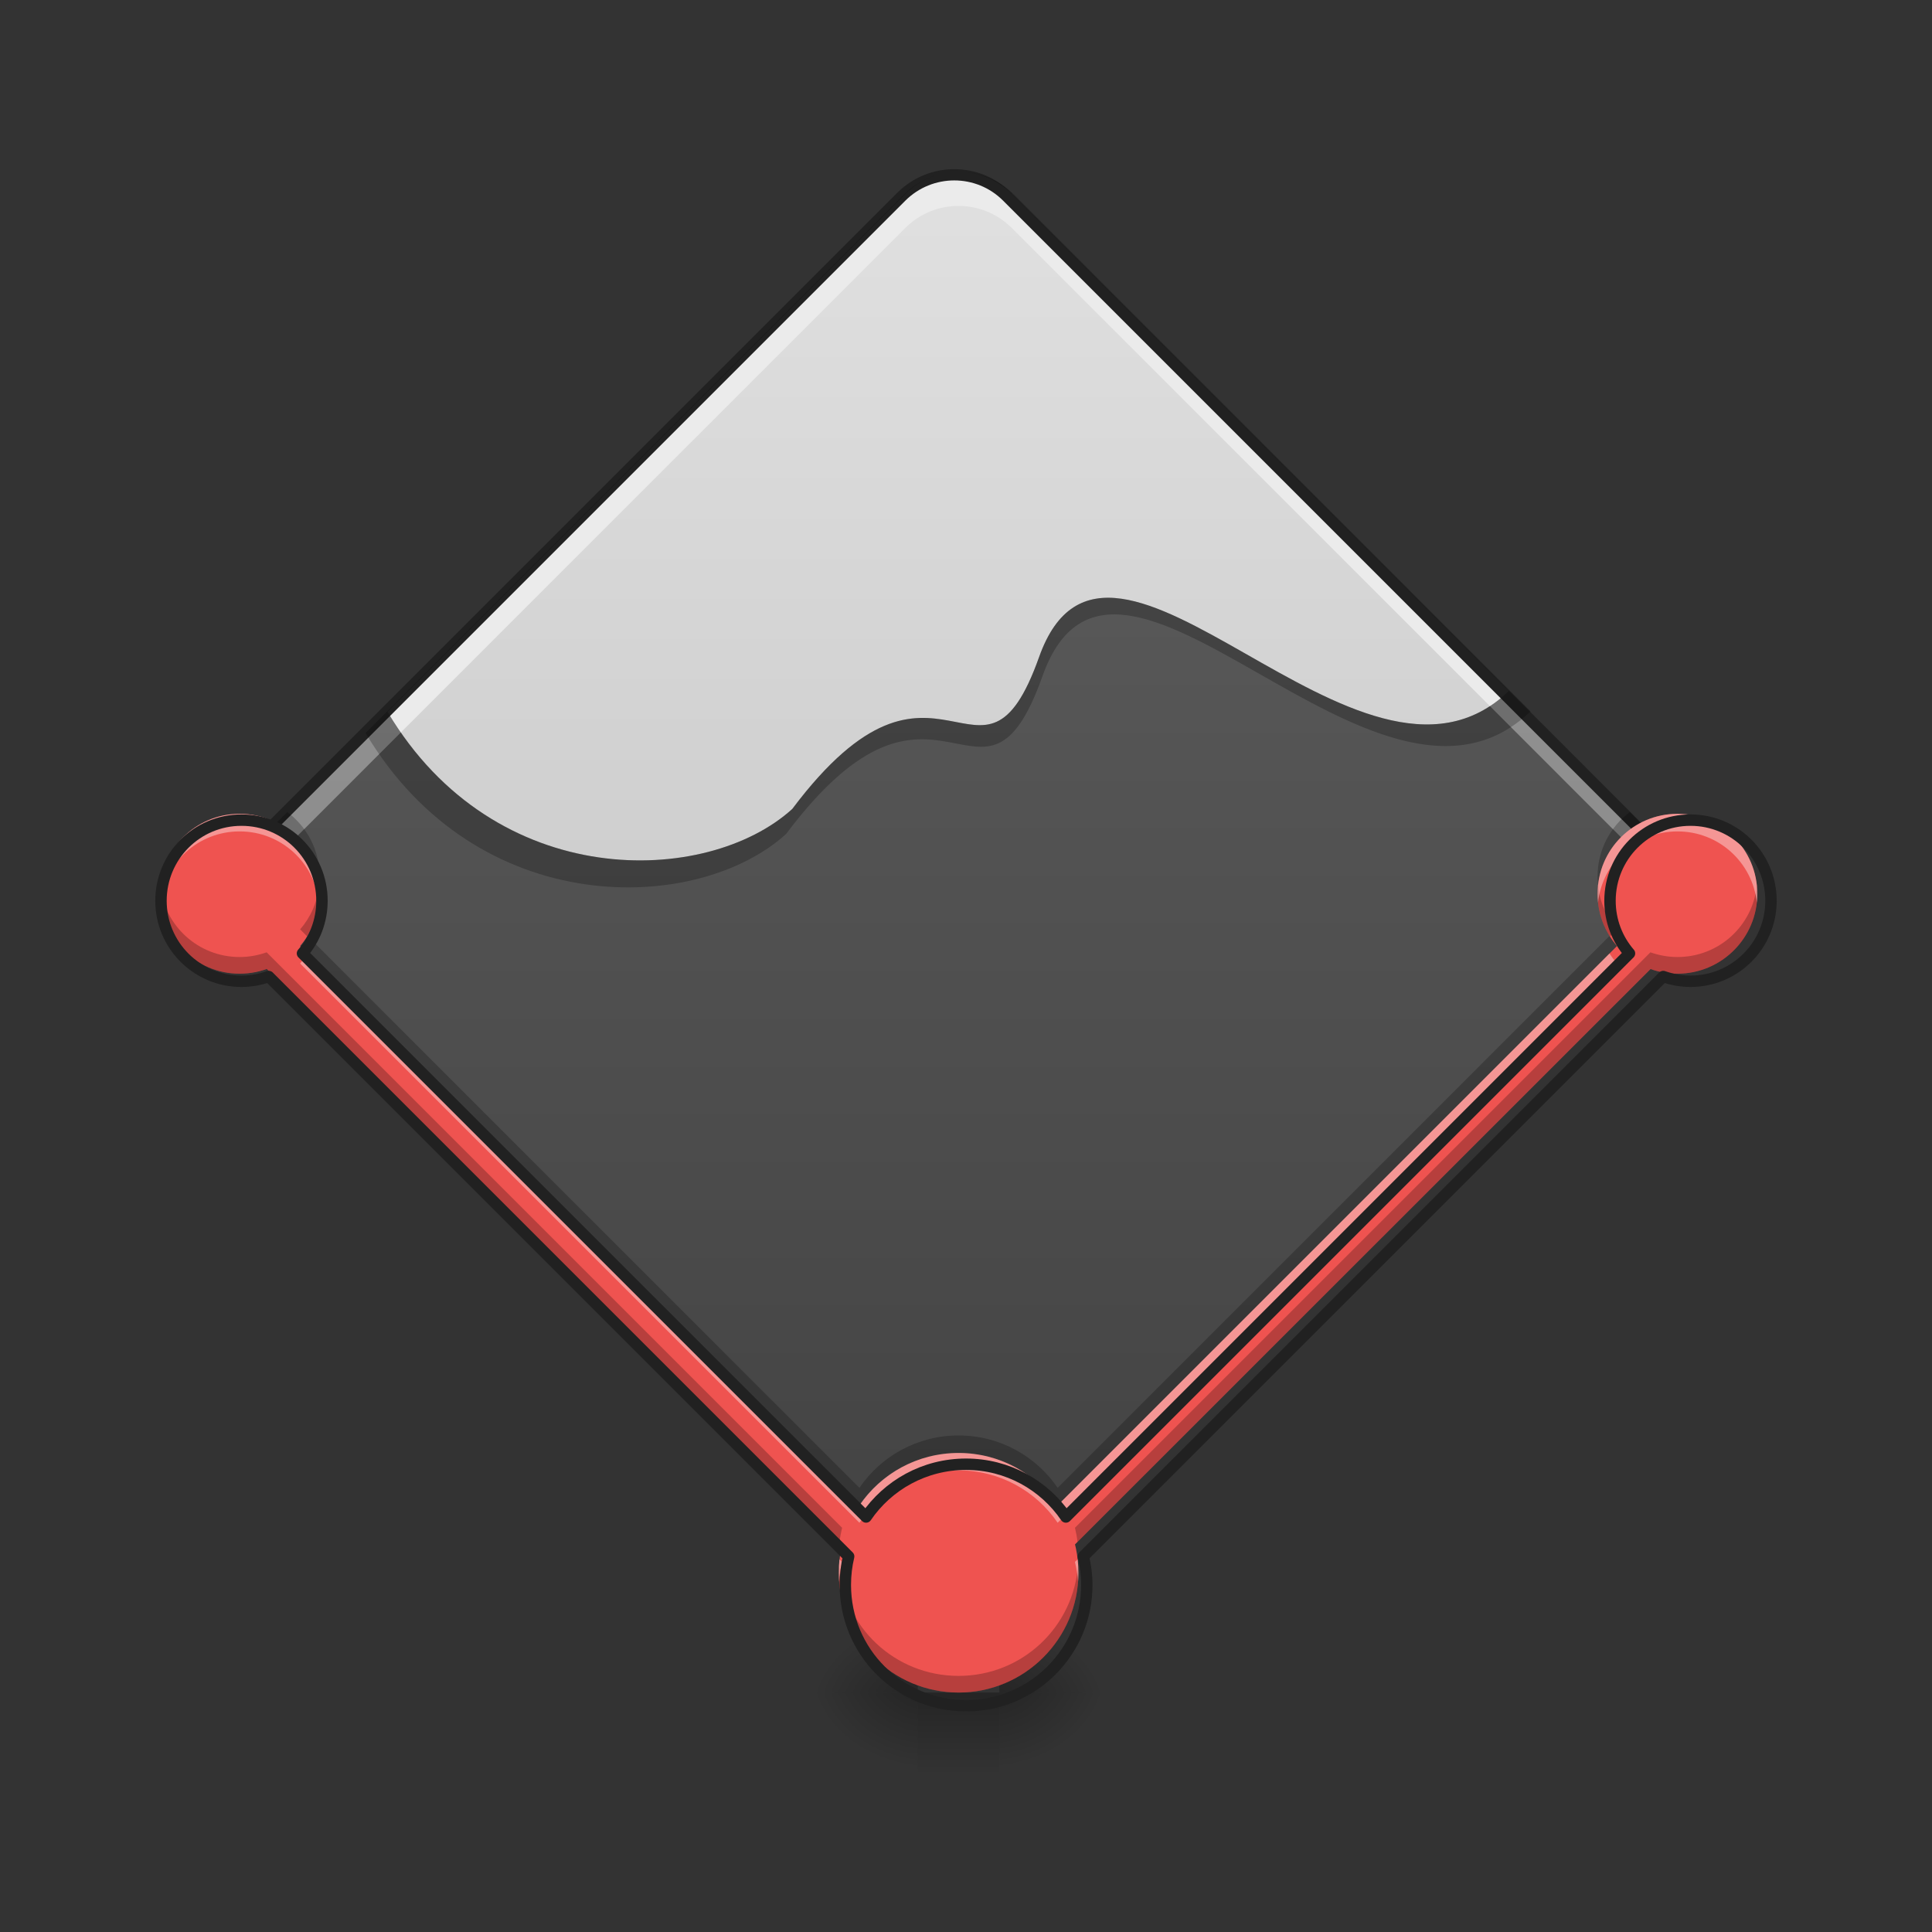 <?xml version="1.0" encoding="UTF-8"?>
<svg xmlns="http://www.w3.org/2000/svg" xmlns:xlink="http://www.w3.org/1999/xlink" width="48pt" height="48pt" viewBox="0 0 48 48" version="1.1">
<rect x="0" y="0" width="48" height="48" fill="#333333" stroke="none"/>
<defs>
<linearGradient id="linear0" gradientUnits="userSpaceOnUse" x1="344.715" y1="-14.496" x2="52.856" y2="-306.354" gradientTransform="matrix(0.063,0.063,-0.063,0.063,1.219,19.345)">
<stop offset="0" style="stop-color:rgb(25.882%,25.882%,25.882%);stop-opacity:1;"/>
<stop offset="1" style="stop-color:rgb(38.039%,38.039%,38.039%);stop-opacity:1;"/>
</linearGradient>
<linearGradient id="linear1" gradientUnits="userSpaceOnUse" x1="960" y1="1575.118" x2="960" y2="175.118" gradientTransform="matrix(0.025,0,0,0.025,0,0)">
<stop offset="0" style="stop-color:rgb(74.118%,74.118%,74.118%);stop-opacity:1;"/>
<stop offset="1" style="stop-color:rgb(87.843%,87.843%,87.843%);stop-opacity:1;"/>
</linearGradient>
<linearGradient id="linear2" gradientUnits="userSpaceOnUse" x1="254" y1="233.5" x2="254" y2="254.667" gradientTransform="matrix(0.064,0,0,0.094,7.577,20.158)">
<stop offset="0" style="stop-color:rgb(0%,0%,0%);stop-opacity:0.275;"/>
<stop offset="1" style="stop-color:rgb(0%,0%,0%);stop-opacity:0;"/>
</linearGradient>
<radialGradient id="radial0" gradientUnits="userSpaceOnUse" cx="450.909" cy="189.579" fx="450.909" fy="189.579" r="21.167" gradientTransform="matrix(0,-0.117,-0.144,-0,51.759,95.393)">
<stop offset="0" style="stop-color:rgb(0%,0%,0%);stop-opacity:0.314;"/>
<stop offset="0.222" style="stop-color:rgb(0%,0%,0%);stop-opacity:0.275;"/>
<stop offset="1" style="stop-color:rgb(0%,0%,0%);stop-opacity:0;"/>
</radialGradient>
<radialGradient id="radial1" gradientUnits="userSpaceOnUse" cx="450.909" cy="189.579" fx="450.909" fy="189.579" r="21.167" gradientTransform="matrix(-0,0.117,0.144,0,-4.13,-11.291)">
<stop offset="0" style="stop-color:rgb(0%,0%,0%);stop-opacity:0.314;"/>
<stop offset="0.222" style="stop-color:rgb(0%,0%,0%);stop-opacity:0.275;"/>
<stop offset="1" style="stop-color:rgb(0%,0%,0%);stop-opacity:0;"/>
</radialGradient>
<radialGradient id="radial2" gradientUnits="userSpaceOnUse" cx="450.909" cy="189.579" fx="450.909" fy="189.579" r="21.167" gradientTransform="matrix(-0,-0.117,0.144,-0,-4.13,95.393)">
<stop offset="0" style="stop-color:rgb(0%,0%,0%);stop-opacity:0.314;"/>
<stop offset="0.222" style="stop-color:rgb(0%,0%,0%);stop-opacity:0.275;"/>
<stop offset="1" style="stop-color:rgb(0%,0%,0%);stop-opacity:0;"/>
</radialGradient>
<radialGradient id="radial3" gradientUnits="userSpaceOnUse" cx="450.909" cy="189.579" fx="450.909" fy="189.579" r="21.167" gradientTransform="matrix(0,0.117,-0.144,0,51.759,-11.291)">
<stop offset="0" style="stop-color:rgb(0%,0%,0%);stop-opacity:0.314;"/>
<stop offset="0.222" style="stop-color:rgb(0%,0%,0%);stop-opacity:0.275;"/>
<stop offset="1" style="stop-color:rgb(0%,0%,0%);stop-opacity:0;"/>
</radialGradient>
</defs>
<g id="surface1">
<path style=" stroke:none;fill-rule:nonzero;fill:url(#linear0);" d="M 25.133 4.816 L 41.277 20.961 C 42.004 21.688 42.004 22.867 41.277 23.598 L 25.133 39.742 C 24.406 40.469 23.227 40.469 22.496 39.742 L 6.352 23.598 C 5.625 22.867 5.625 21.688 6.352 20.961 L 22.496 4.816 C 23.227 4.09 24.406 4.09 25.133 4.816 Z M 25.133 4.816 "/>
<path style=" stroke:none;fill-rule:nonzero;fill:rgb(92.157%,92.157%,92.157%);fill-opacity:0.392;" d="M 37.484 17.168 C 37.332 17.316 37.176 17.441 37.016 17.543 L 41.277 21.805 C 41.531 22.062 41.699 22.375 41.777 22.703 C 41.918 22.098 41.75 21.434 41.277 20.961 Z M 9.629 17.688 L 6.352 20.961 C 5.879 21.434 5.711 22.098 5.855 22.703 C 5.93 22.375 6.098 22.062 6.352 21.805 L 9.957 18.199 C 9.844 18.035 9.734 17.863 9.629 17.688 Z M 9.629 17.688 "/>
<path style=" stroke:none;fill-rule:evenodd;fill:url(#linear1);" d="M 23.816 4.27 C 23.34 4.27 22.863 4.453 22.496 4.816 L 9.629 17.688 C 12.305 22.188 17.57 22.02 19.684 20.098 C 23.32 15.258 24.383 20.348 25.816 16.324 C 27.57 11.391 33.801 20.727 37.484 17.168 L 25.133 4.816 C 24.77 4.453 24.293 4.27 23.816 4.27 Z M 23.816 4.27 "/>
<path style=" stroke:none;fill-rule:nonzero;fill:url(#linear2);" d="M 22.801 42.051 L 24.828 42.051 L 24.828 44.035 L 22.801 44.035 Z M 22.801 42.051 "/>
<path style=" stroke:none;fill-rule:nonzero;fill:url(#radial0);" d="M 24.828 42.051 L 27.535 42.051 L 27.535 40.066 L 24.828 40.066 Z M 24.828 42.051 "/>
<path style=" stroke:none;fill-rule:nonzero;fill:url(#radial1);" d="M 22.801 42.051 L 20.094 42.051 L 20.094 44.035 L 22.801 44.035 Z M 22.801 42.051 "/>
<path style=" stroke:none;fill-rule:nonzero;fill:url(#radial2);" d="M 22.801 42.051 L 20.094 42.051 L 20.094 40.066 L 22.801 40.066 Z M 22.801 42.051 "/>
<path style=" stroke:none;fill-rule:nonzero;fill:url(#radial3);" d="M 24.828 42.051 L 27.535 42.051 L 27.535 44.035 L 24.828 44.035 Z M 24.828 42.051 "/>
<path style=" stroke:none;fill-rule:nonzero;fill:rgb(92.157%,92.157%,92.157%);fill-opacity:1;" d="M 23.816 4.27 C 23.34 4.27 22.863 4.453 22.496 4.816 L 9.629 17.688 C 9.734 17.863 9.844 18.035 9.957 18.199 L 22.496 5.66 C 23.227 4.934 24.402 4.934 25.133 5.66 L 37.016 17.543 C 37.176 17.441 37.332 17.316 37.484 17.168 L 25.133 4.816 C 24.77 4.453 24.293 4.27 23.816 4.27 Z M 23.816 4.27 "/>
<path style="fill:none;stroke-width:3;stroke-linecap:round;stroke-linejoin:round;stroke:rgb(12.941%,12.941%,12.941%);stroke-opacity:1;stroke-miterlimit:4;" d="M 73.842 -305.249 L 317.358 -305.249 C 328.317 -305.249 337.214 -296.352 337.243 -285.364 L 337.243 -41.848 C 337.243 -30.889 328.346 -21.992 317.358 -21.962 L 73.842 -21.962 C 62.853 -21.992 53.956 -30.889 53.956 -41.848 L 53.956 -285.364 C 53.986 -296.352 62.883 -305.249 73.842 -305.249 Z M 73.842 -305.249 " transform="matrix(0.066,0.066,-0.066,0.066,0,20.158)"/>
<path style=" stroke:none;fill-rule:nonzero;fill:rgb(93.725%,32.549%,31.373%);fill-opacity:1;" d="M 23.816 36.098 C 25.457 36.098 26.793 37.43 26.793 39.074 C 26.793 40.719 25.457 42.051 23.816 42.051 C 22.172 42.051 20.84 40.719 20.84 39.074 C 20.84 37.43 22.172 36.098 23.816 36.098 Z M 23.816 36.098 "/>
<path style=" stroke:none;fill-rule:nonzero;fill:rgb(93.725%,32.549%,31.373%);fill-opacity:1;" d="M 5.953 20.219 C 7.051 20.219 7.938 21.109 7.938 22.207 C 7.938 23.301 7.051 24.191 5.953 24.191 C 4.859 24.191 3.969 23.301 3.969 22.207 C 3.969 21.109 4.859 20.219 5.953 20.219 Z M 5.953 20.219 "/>
<path style=" stroke:none;fill-rule:nonzero;fill:rgb(93.725%,32.549%,31.373%);fill-opacity:1;" d="M 5.75 23.199 L 6.449 22.496 L 24.691 40.738 L 23.992 41.441 Z M 5.75 23.199 "/>
<path style=" stroke:none;fill-rule:nonzero;fill:rgb(93.725%,32.549%,31.373%);fill-opacity:1;" d="M 41.883 23.199 L 41.18 22.496 L 22.938 40.738 L 23.637 41.441 Z M 41.883 23.199 "/>
<path style=" stroke:none;fill-rule:nonzero;fill:rgb(93.725%,32.549%,31.373%);fill-opacity:1;" d="M 41.676 20.219 C 42.773 20.219 43.66 21.109 43.66 22.207 C 43.66 23.301 42.773 24.191 41.676 24.191 C 40.578 24.191 39.691 23.301 39.691 22.207 C 39.691 21.109 40.578 20.219 41.676 20.219 Z M 41.676 20.219 "/>
<path style=" stroke:none;fill-rule:nonzero;fill:rgb(0%,0%,0%);fill-opacity:0.235;" d="M 7.926 21.996 C 7.887 22.414 7.715 22.793 7.457 23.09 L 7.633 23.266 C 7.824 22.961 7.938 22.598 7.938 22.207 C 7.938 22.137 7.934 22.066 7.926 21.996 Z M 39.703 21.996 C 39.695 22.066 39.691 22.137 39.691 22.207 C 39.691 22.598 39.805 22.961 39.996 23.266 L 40.172 23.09 C 39.914 22.793 39.746 22.414 39.703 21.996 Z M 3.98 22 C 3.973 22.066 3.969 22.137 3.969 22.207 C 3.969 23.305 4.855 24.191 5.953 24.191 C 6.191 24.191 6.414 24.148 6.625 24.074 L 20.859 38.309 C 20.871 38.188 20.895 38.07 20.922 37.957 L 6.625 23.66 C 6.414 23.734 6.191 23.777 5.953 23.777 C 4.926 23.777 4.082 23 3.98 22 Z M 43.648 22 C 43.547 23 42.707 23.777 41.676 23.777 C 41.441 23.777 41.215 23.734 41.004 23.66 L 26.707 37.957 C 26.734 38.07 26.758 38.188 26.77 38.309 L 41.004 24.074 C 41.215 24.148 41.441 24.191 41.676 24.191 C 42.773 24.191 43.66 23.305 43.66 22.207 C 43.66 22.137 43.656 22.066 43.648 22 Z M 26.785 38.867 C 26.68 40.422 25.395 41.637 23.816 41.637 C 22.234 41.637 20.949 40.422 20.844 38.867 C 20.84 38.938 20.84 39.004 20.84 39.074 C 20.84 40.723 22.164 42.051 23.816 42.051 C 25.465 42.051 26.793 40.723 26.793 39.074 C 26.793 39.004 26.789 38.938 26.785 38.867 Z M 26.785 38.867 "/>
<path style=" stroke:none;fill-rule:nonzero;fill:rgb(0%,0%,0%);fill-opacity:0.235;" d="M 7.137 20.176 L 6.867 20.445 C 7.441 20.742 7.852 21.312 7.926 21.988 C 7.934 21.918 7.938 21.848 7.938 21.773 C 7.938 21.117 7.625 20.539 7.137 20.176 Z M 40.492 20.176 C 40.008 20.539 39.691 21.117 39.691 21.773 C 39.691 21.848 39.695 21.918 39.703 21.988 C 39.777 21.312 40.188 20.742 40.762 20.445 Z M 7.641 23.254 C 7.586 23.344 7.523 23.43 7.457 23.508 L 21.352 37.402 C 21.887 36.617 22.789 36.102 23.816 36.102 C 24.84 36.102 25.742 36.617 26.277 37.402 L 40.172 23.508 C 40.105 23.43 40.043 23.344 39.988 23.254 L 26.277 36.965 C 25.742 36.18 24.84 35.664 23.816 35.664 C 22.789 35.664 21.887 36.18 21.352 36.965 Z M 7.641 23.254 "/>
<path style=" stroke:none;fill-rule:nonzero;fill:rgb(100%,100%,100%);fill-opacity:0.392;" d="M 5.953 20.219 C 4.855 20.219 3.969 21.105 3.969 22.207 C 3.969 22.277 3.973 22.352 3.98 22.422 C 4.09 21.426 4.93 20.656 5.953 20.656 C 6.98 20.656 7.816 21.426 7.926 22.422 C 7.934 22.352 7.938 22.277 7.938 22.207 C 7.938 21.105 7.055 20.219 5.953 20.219 Z M 41.676 20.219 C 40.578 20.219 39.691 21.105 39.691 22.207 C 39.691 22.277 39.695 22.352 39.703 22.422 C 39.812 21.426 40.652 20.656 41.676 20.656 C 42.703 20.656 43.539 21.426 43.648 22.422 C 43.656 22.352 43.66 22.277 43.66 22.207 C 43.66 21.105 42.773 20.219 41.676 20.219 Z M 7.641 23.688 C 7.586 23.777 7.523 23.859 7.457 23.938 L 21.352 37.832 C 21.887 37.047 22.789 36.531 23.816 36.531 C 24.84 36.531 25.742 37.047 26.277 37.832 L 40.172 23.938 C 40.105 23.859 40.043 23.777 39.988 23.688 L 26.277 37.398 C 25.742 36.613 24.84 36.098 23.816 36.098 C 22.789 36.098 21.887 36.613 21.352 37.398 Z M 26.773 38.742 L 26.707 38.805 C 26.746 38.965 26.773 39.129 26.785 39.293 C 26.789 39.223 26.793 39.148 26.793 39.074 C 26.793 38.961 26.785 38.852 26.773 38.742 Z M 20.855 38.742 C 20.844 38.852 20.84 38.961 20.84 39.074 C 20.84 39.148 20.84 39.223 20.848 39.293 C 20.859 39.129 20.883 38.965 20.922 38.805 Z M 20.855 38.742 "/>
<path style="fill:none;stroke-width:11.339;stroke-linecap:round;stroke-linejoin:round;stroke:rgb(12.941%,12.941%,12.941%);stroke-opacity:1;stroke-miterlimit:4;" d="M 239.977 815.04 C 195.729 815.04 159.985 850.785 159.985 895.19 C 159.985 939.438 195.729 975.183 239.977 975.183 C 249.582 975.183 258.558 973.45 267.061 970.459 L 843.384 1546.782 C 841.18 1555.914 840.077 1565.362 840.077 1575.125 C 840.077 1641.576 893.458 1695.114 960.066 1695.114 C 1026.516 1695.114 1080.054 1641.576 1080.054 1575.125 C 1080.054 1565.362 1078.795 1555.914 1076.59 1546.782 L 1652.913 970.459 C 1661.416 973.45 1670.549 975.183 1679.997 975.183 C 1724.245 975.183 1759.99 939.438 1759.99 895.19 C 1759.99 850.785 1724.245 815.04 1679.997 815.04 C 1635.749 815.04 1600.005 850.785 1600.005 895.19 C 1600.005 915.188 1607.248 933.454 1619.373 947.469 L 1059.269 1507.573 C 1037.696 1475.922 1001.322 1455.137 960.066 1455.137 C 918.652 1455.137 882.278 1475.922 860.705 1507.573 L 300.601 947.469 C 312.726 933.454 319.969 915.188 319.969 895.19 C 319.969 850.785 284.382 815.04 239.977 815.04 Z M 239.977 815.04 " transform="matrix(0.025,0,0,0.025,0,0)"/>
<path style=" stroke:none;fill-rule:evenodd;fill:rgb(0%,0%,0%);fill-opacity:0.235;" d="M 23.824 4.27 C 23.824 4.27 23.82 4.27 23.82 4.27 C 24.293 4.27 24.77 4.453 25.133 4.816 L 37.484 17.168 C 33.801 20.727 27.57 11.391 25.816 16.324 C 24.383 20.348 23.32 15.258 19.684 20.098 C 17.57 22.02 12.309 22.188 9.629 17.684 L 22.496 4.816 C 22.723 4.59 22.996 4.434 23.281 4.348 C 22.98 4.434 22.695 4.598 22.457 4.836 L 9.082 18.211 C 11.867 22.891 17.336 22.715 19.531 20.719 C 23.309 15.688 24.414 20.977 25.902 16.793 C 27.727 11.672 34.199 21.371 38.027 17.672 L 25.195 4.836 C 24.816 4.457 24.32 4.27 23.824 4.27 Z M 23.824 4.27 "/>
</g>
</svg>
